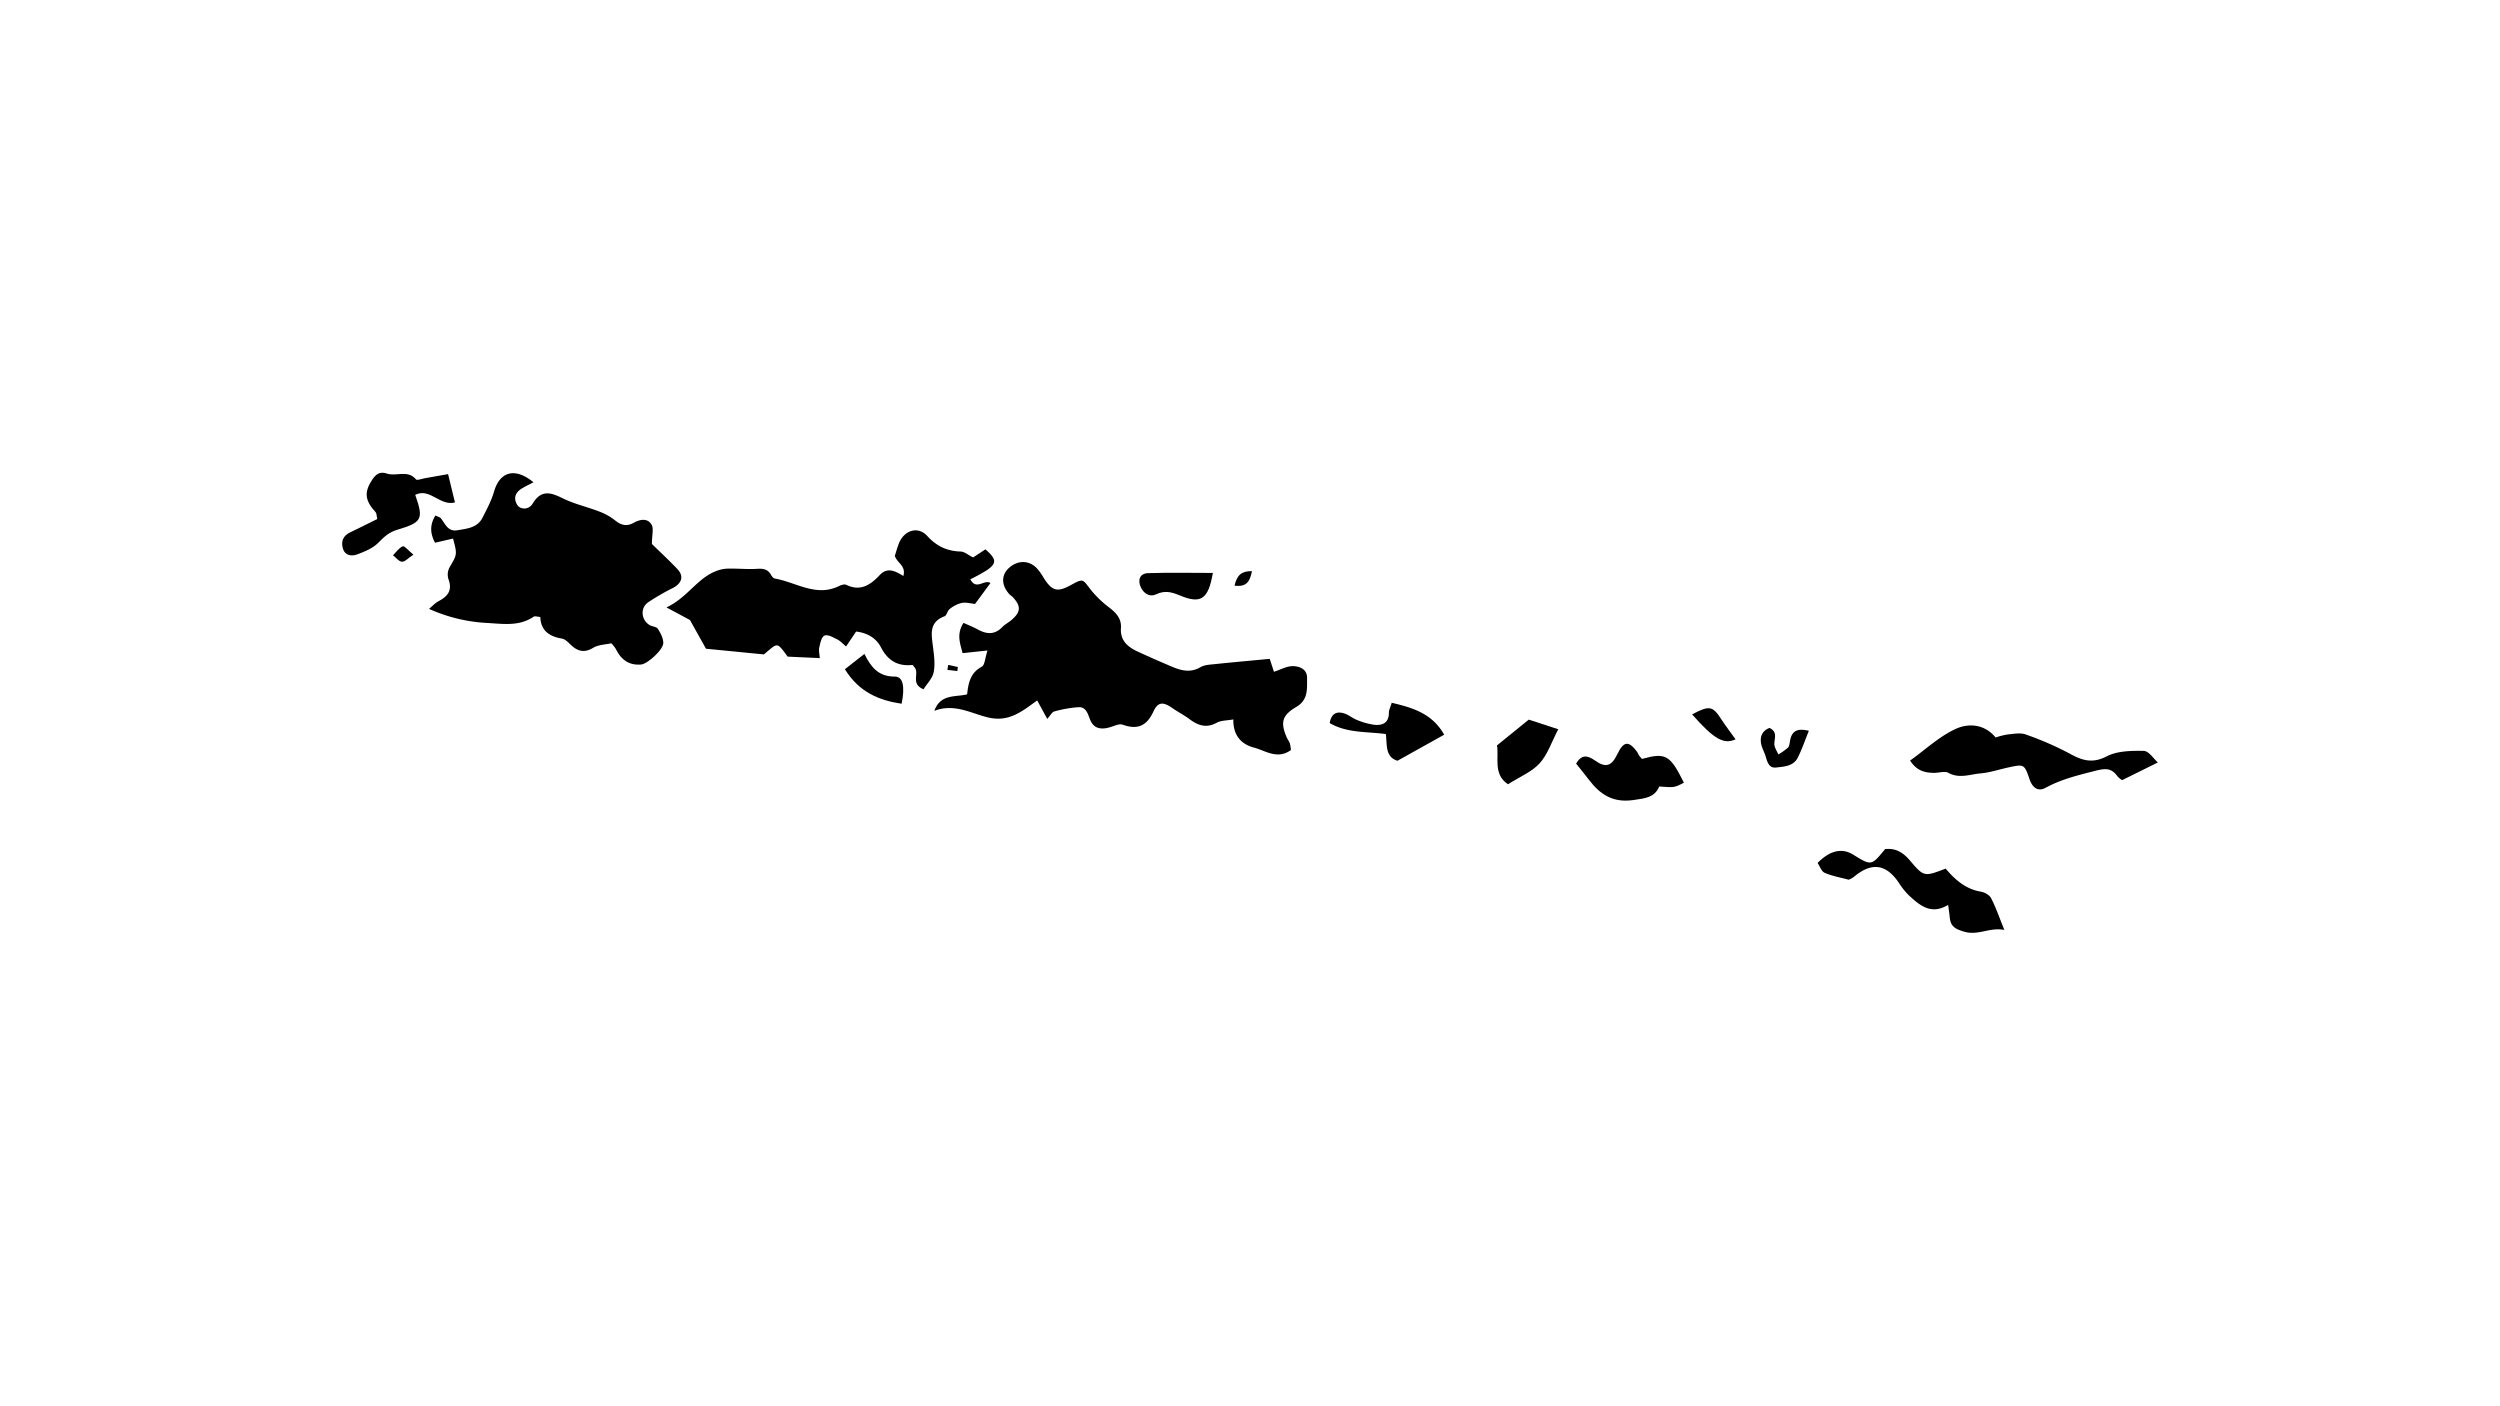 <svg id="Layer_1" data-name="Layer 1" xmlns="http://www.w3.org/2000/svg" viewBox="0 0 1366 768">
  <title>java</title>
  <g>
    <path d="M693.79,360c.5,1.53,1.39,4.28,2.3,7.06,3.59-1.14,7.12-3.2,10.58-3.08s7.58,1.63,7.52,6.48c-.07,5.88.73,11.91-5.87,15.79-7.81,4.59-8.73,8.44-5.35,16.46.51,1.22,1.41,2.3,1.83,3.55a19.72,19.72,0,0,1,.55,3.58c-7.42,5.34-13.86.31-20.24-1.37-6.85-1.81-11.37-6.6-11.21-15.38-3.53.65-6.69.51-9.06,1.81-5.59,3.06-10.1,1.59-14.73-1.85-3-2.27-6.44-4-9.56-6.18-4.95-3.45-7.82-3.48-10.28,1.83-3.65,7.93-8.64,10.19-16.82,7.28-2-.73-4.91.84-7.37,1.51-5.15,1.39-8.72.23-10.51-4.42-1.27-3.27-2.19-6.83-6.23-6.66a64.79,64.79,0,0,0-13.26,2.33c-1.28.33-2.17,2.21-3.87,4.07-1.91-3.53-3.42-6.3-5.49-10.08-2.18,1.56-4.13,3-6.15,4.39-6.45,4.31-12.47,7-21.25,4.76-9-2.25-18-7.6-28.81-3.49,3.44-9.37,11.45-7.38,17.92-9,.67-6.14,1.75-11.77,8-15.1,1.71-.92,1.81-4.86,3.14-8.86l-13.61,1.45c-1.34-5.35-3.47-10.3.49-16.54,2.65,1.21,5.28,2.2,7.7,3.55,4.9,2.72,9.37,3.09,13.58-1.33,1.36-1.42,3.23-2.34,4.75-3.62,5.28-4.45,5.53-7.54,1.07-12.5-.66-.73-1.6-1.22-2.25-2-4.25-4.87-4.21-10.31,0-14.13,4.75-4.27,10.9-4.29,15.14.11A28.36,28.36,0,0,1,570,315.3c4.73,7.67,7.58,8.52,15.12,4.39,6.7-3.67,6.35-3.41,10.7,2.34a57.89,57.89,0,0,0,10.67,10.24c3.67,2.87,6.31,6,6,10.82-.5,6.87,3.63,10.37,9.07,12.89q9.48,4.38,19.12,8.43c5,2.11,10,3.24,15.27.13,2.16-1.26,5.09-1.38,7.71-1.65C673.38,361.87,683.18,361,693.79,360Z"/>
    <path d="M356.2,297.24c4.19,4.11,9.26,8.77,14,13.78,3.59,3.8,2.33,7.74-2.49,10.23a124.8,124.8,0,0,0-13.56,7.85c-4.42,3.06-3.86,9.63.8,12.45,1.4.85,3.74.83,4.47,2,1.49,2.32,3,5.14,3,7.76,0,3.72-8.67,11.48-12.11,11.78-6.28.53-10.75-2.24-13.81-8.48a22.48,22.48,0,0,0-2.45-3.12c-3.1.71-7,.73-9.88,2.45-5,3-8.65,1.92-12.42-1.73-1.38-1.33-3-3-4.72-3.29-6.89-1.15-11.56-4.34-11.8-11.81-1.69-.11-2.95-.6-3.59-.17-8.13,5.5-16.88,3.89-25.94,3.42a88.2,88.2,0,0,1-31.27-7.66c1.67-1.38,3.27-3.18,5.26-4.24,5.09-2.69,7.63-6,5.31-12.1a8.42,8.42,0,0,1,.65-6.38c4.1-7,4.27-6.9,1.89-15.71l-9.83,2.28c-2.7-5.06-2.95-9.78.2-14.88,1.31.66,2.44.88,3,1.55,2.39,3.07,3.86,7.41,9,6.52s10.88-1.29,13.7-6.81c2.37-4.65,4.89-9.35,6.33-14.31,3.17-10.95,11.42-13.42,21.55-5.1-2.51,1.34-4.78,2.33-6.81,3.68-3.25,2.16-4.15,5.24-2.09,8.62,1.66,2.74,6.32,2.89,8.45-.65,4.9-8.08,10.23-5.93,16.89-2.68,6.2,3,13.13,4.54,19.61,7.05a32.07,32.07,0,0,1,8.6,4.84c3.27,2.66,6.39,3.35,10.05,1.31s7.59-2.67,9.81.94C357.29,288.77,356.2,292.45,356.2,297.24Z"/>
    <path d="M538.41,300.17c6.12,5.27,6.34,7.54.9,11.34a96.33,96.33,0,0,1-9.11,5c3.26,6.34,7.57-.18,11,2.05L532.76,330c-2.16-.21-4.85-1-7.32-.55a16.66,16.66,0,0,0-6.57,3.36c-1.23.91-1.55,3.45-2.78,3.92-8.64,3.23-7.15,9.9-6.31,16.67.57,4.6,1.26,9.44.38,13.87-.67,3.42-3.7,6.38-5.57,9.35-7.25-3-2.1-8.64-4.84-11.93-.41-.45-.9-1.38-1.29-1.35-8.06.8-13.36-2.39-17.17-9.76-2.43-4.69-7.16-7.8-13.52-8.5l-5.47,8.15c-1.86-1.54-3.17-3.05-4.82-3.86-2.21-1.1-5.15-2.82-6.9-2.11s-2.38,4.1-2.92,6.45c-.41,1.77.14,3.75.28,5.88l-17.56-.81c-6.18-8.37-5.24-7.59-13-1.21l-31.63-3.11L377,338.78l-12.85-6.89c11.38-5.3,16.68-15.77,27-19.81a19.26,19.26,0,0,1,6.5-1.39c5.33-.12,10.67.44,16,.12,3.33-.2,5.87.15,7.61,3.25.47.83,1.28,1.91,2.08,2.05,11.66,2,22.61,10.32,35.24,4.05,1.13-.57,2.87-1.08,3.84-.61,7.81,3.8,13.31-.05,18.29-5.35,4.15-4.42,8.4-2.26,12.88.53,1.59-5.65-3.4-7-4.65-11,.59-1.83,1.26-4.37,2.21-6.79,2.83-7.19,10.42-9.68,15.51-4.08s10.82,8.28,18.24,8.5c2.09.06,4.13,1.9,6.79,3.22C533.75,303.26,536.12,301.69,538.41,300.17Z"/>
    <path d="M1179.05,416.61l-19.49,9.65a9.4,9.4,0,0,1-2.61-2.13c-3.51-4.81-6.83-4.3-12.66-2.81-9.19,2.35-18.11,4.51-26.53,9.11-4.15,2.27-7.22.09-8.88-4.82-2.75-8.14-3.1-8.06-11.18-6.35-5.19,1.1-10.3,2.86-15.53,3.32-5.77.5-11.59,3-17.56-.29-2-1.08-5.11,0-7.71,0-5.09,0-9.69-1.11-13.22-6.73,8.43-6,16-13.23,25-17.32,6.79-3.09,15.5-2.81,21.72,4.72a41.44,41.44,0,0,1,6.56-1.65c3.29-.31,7-1.07,9.87,0a170,170,0,0,1,24,10.44c6.82,3.75,12.38,5.59,20.25,1.53,5.79-3,13.48-3.11,20.29-3C1174.09,410.34,1176.71,414.56,1179.05,416.61Z"/>
    <path d="M1010.14,480.69c-4.39-1.2-9-2-13.14-3.78-1.76-.76-2.64-3.58-3.87-5.39,6.76-6.87,13.33-8.32,19.44-4.55,9.95,6.15,9.95,6.15,17.43-3,5.69-.71,9.84,1.79,13.57,6.18,7.68,9.06,7.83,8.93,19.53,4.46,5.05,5.95,10.81,11.18,19.19,12.59,2.08.34,4.76,1.83,5.66,3.57,2.64,5.15,4.52,10.68,7.22,17.35-8.06-1.59-14.12,3.17-21.77,1-5.09-1.46-7.62-2.92-8.07-7.94-.18-1.92-.48-3.84-.86-6.75-9.43,5.69-15.53.22-21.47-5.21a39.67,39.67,0,0,1-5.56-7c-7-10.23-14.89-11.2-24.6-3A15.18,15.18,0,0,1,1010.14,480.69Z"/>
    <path d="M244.83,259.06c1.4,5.74,2.54,10.43,3.76,15.47-8.18,2.17-13.64-8.17-21.72-4.15,4.63,13.18,3.91,15-9.75,19.06-4.5,1.34-7.19,3.82-10.3,7s-7.6,5-11.8,6.53c-2.74,1-6.37.68-7.56-2.93-1.26-3.84-.26-7.18,3.78-9.11,5-2.4,10-4.91,14.89-7.33-.42-1.89-.32-3.11-.88-3.72-5.76-6.24-6.39-10.79-2.11-17.4,1.91-3,4.1-5.17,8.21-3.73,5.12,1.79,11.42-2.28,16,3.22.54.64,3.09-.37,4.7-.65Z"/>
    <path d="M897.17,414.68c13-3.6,15.41-2.17,22.91,13-5.2,2.69-5.2,2.69-13.46,2.06-2.54,6.05-7.72,6.47-14.11,7.4-11.3,1.64-18.19-3.06-24.33-11.07-2.2-2.87-4.48-5.68-7-8.83,2.86-4.87,5.95-4.81,10.38-1.66,5.87,4.17,9,3,12.1-3.39,3.48-7.29,6.24-7.63,10.91-1.3.39.53.54,1.22.9,1.77S896.33,413.67,897.17,414.68Z"/>
    <path d="M760.44,384c12,2.81,22.23,6.07,28.66,17.44l-25.53,14.24c-6.71-2.09-5.64-8.45-6.32-14.59-10.32-1.43-21.15-.42-30.7-6,.84-5.1,3.68-6.6,7.86-5.3,2.48.77,4.61,2.66,7.06,3.6a37.93,37.93,0,0,0,9.41,2.63c4.41.46,7.94-.87,8-6.43C758.83,388,759.68,386.5,760.44,384Z"/>
    <path d="M835.32,393.2l16.12,5.27c-3.63,6.9-5.8,13.75-10.18,18.6-4.21,4.66-10.71,7.25-17.3,11.45-8.28-5.47-4.81-14.68-6-21.24Z"/>
    <path d="M662.71,313.05c-2.5,14.45-6.53,17.12-18.07,12.29-4.57-1.9-8.23-2.85-13-.58-3.17,1.52-6.47-.15-8.21-3.69-2-4.12-.64-7.75,3.86-7.9C638.85,312.79,650.41,313.05,662.71,313.05Z"/>
    <path d="M492.65,384.52c-12.56-1.86-23.32-6.43-31-18.86l10.66-8.36c3.6,7.32,7.81,12.46,16.56,12.38C493.43,369.64,494.55,375.07,492.65,384.52Z"/>
    <path d="M966.9,397.74c4.52,2.27,2.59,5.67,2.61,8.81,0,1.9,1.4,3.79,2.17,5.69a34.67,34.67,0,0,0,5.23-3.71c.82-.81.93-2.42,1.15-3.71,1.07-6.35,5.07-6.74,10.3-5.52-2.09,5.17-3.73,10-6,14.57-2.37,4.82-7.49,5-11.94,5.5-3.7.43-4.71-2.78-5.58-5.79-.72-2.52-2.18-4.88-2.61-7.43C961.59,402.23,963.05,399.16,966.9,397.74Z"/>
    <path d="M924.56,390.33c9.47-5,11.24-4.59,15.83,2.49,2.46,3.8,5.24,7.39,7.92,11.13C941.89,407,936.35,403.74,924.56,390.33Z"/>
    <path d="M225.87,303.07c-2.85,1.88-4.6,3.94-6.24,3.86s-3.26-2.26-4.89-3.53c1.75-1.73,3.26-4.07,5.37-4.91C221,298.13,223.18,300.84,225.87,303.07Z"/>
    <path d="M674.55,320c1.36-6.05,4.13-8,9.52-7.93C683,317.37,681.43,320.9,674.55,320Z"/>
    <path d="M518.08,363.3l5.28,1.17-.27,2.18-5.44-.61C517.79,365.13,517.94,364.21,518.08,363.3Z"/>
  </g>
</svg>
